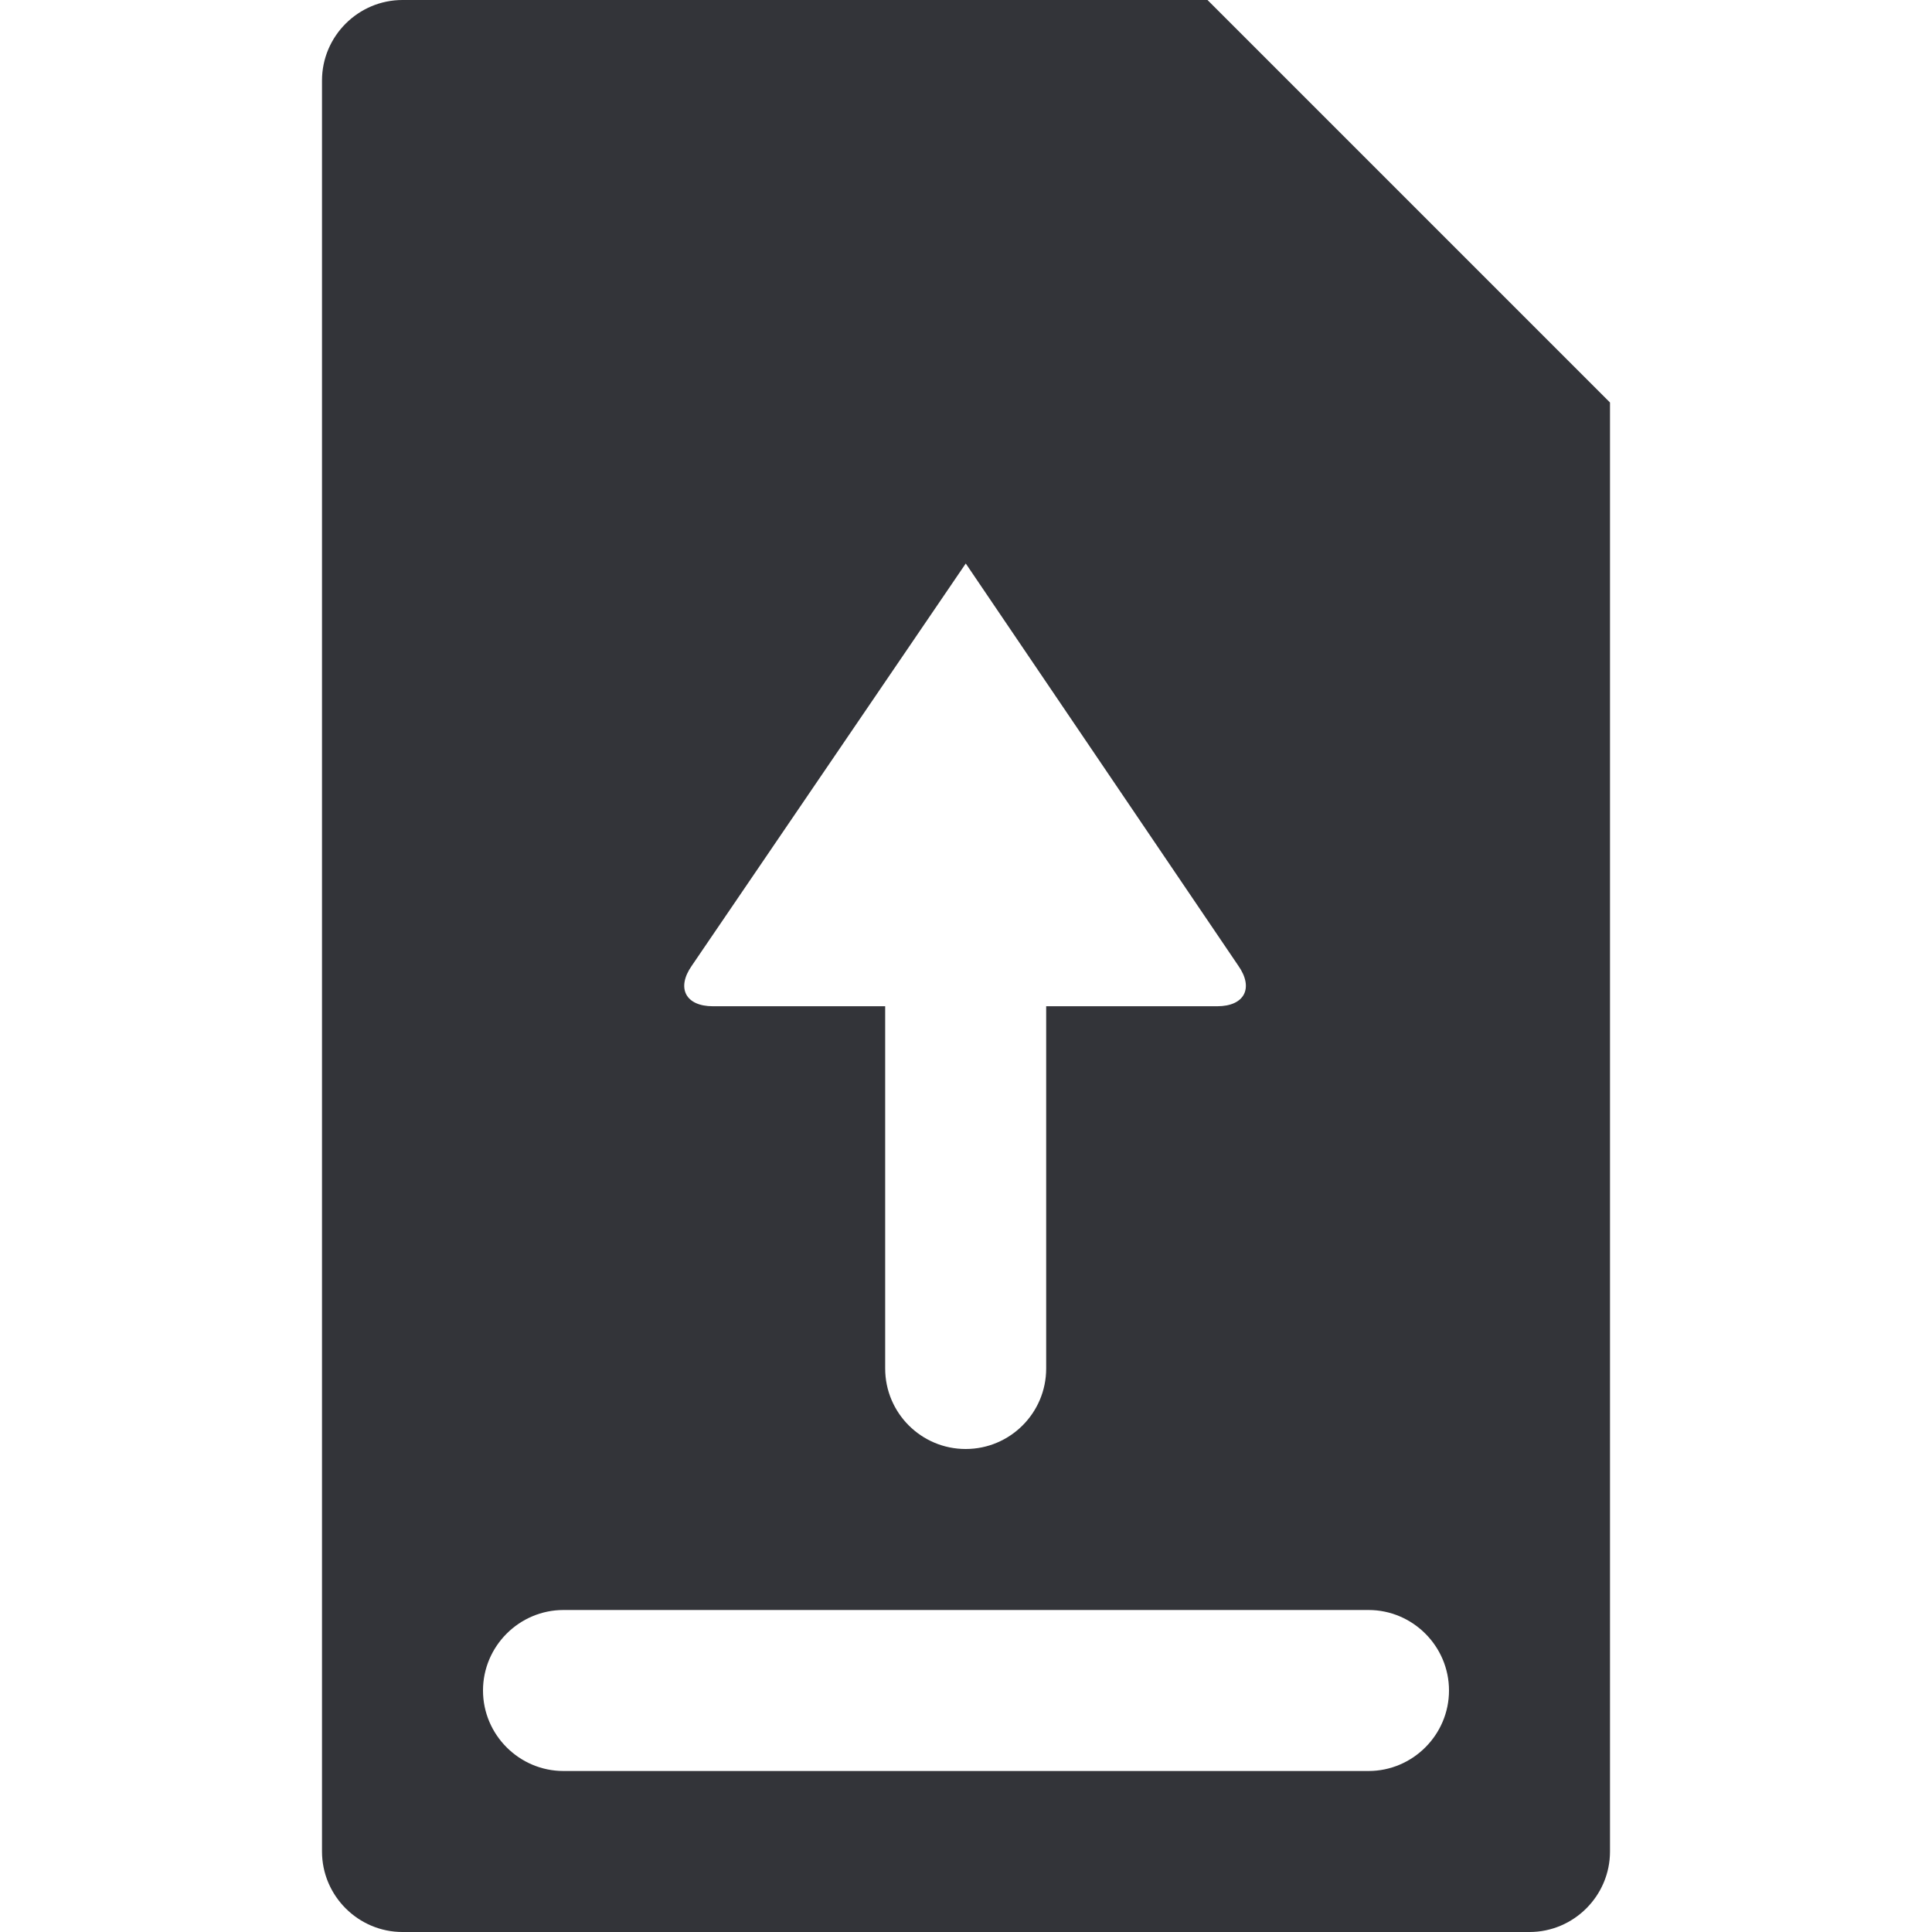 <?xml version="1.0" encoding="utf-8"?>
<!-- Generator: Adobe Illustrator 16.0.0, SVG Export Plug-In . SVG Version: 6.00 Build 0)  -->
<!DOCTYPE svg PUBLIC "-//W3C//DTD SVG 1.1//EN" "http://www.w3.org/Graphics/SVG/1.1/DTD/svg11.dtd">
<svg version="1.1" id="Layer_1" xmlns="http://www.w3.org/2000/svg" xmlns:xlink="http://www.w3.org/1999/xlink" x="0px" y="0px"
	 width="48px" height="48px" viewBox="0 0 48 48" enable-background="new 0 0 48 48" xml:space="preserve">
<g>
	<path fill="#333439" d="M30,0H10C8.9,0,8,0.9,8,2v44c0,1.1,0.9,2,2,2h28c1.1,0,2-0.9,2-2V10L30,0z M17.188,23.992L23.994,14
		l6.771,9.992C31.155,24.547,30.92,25,30.242,25h-4.25v9c0,1.104-0.896,2-2,2s-2-0.896-2-2v-9h-4.281
		C17.033,25,16.798,24.547,17.188,23.992z M34,44H14c-1.1,0-2-0.9-2-2s0.9-2,2-2h20c1.1,0,2,0.9,2,2S35.1,44,34,44z"/>
</g>
</svg>
